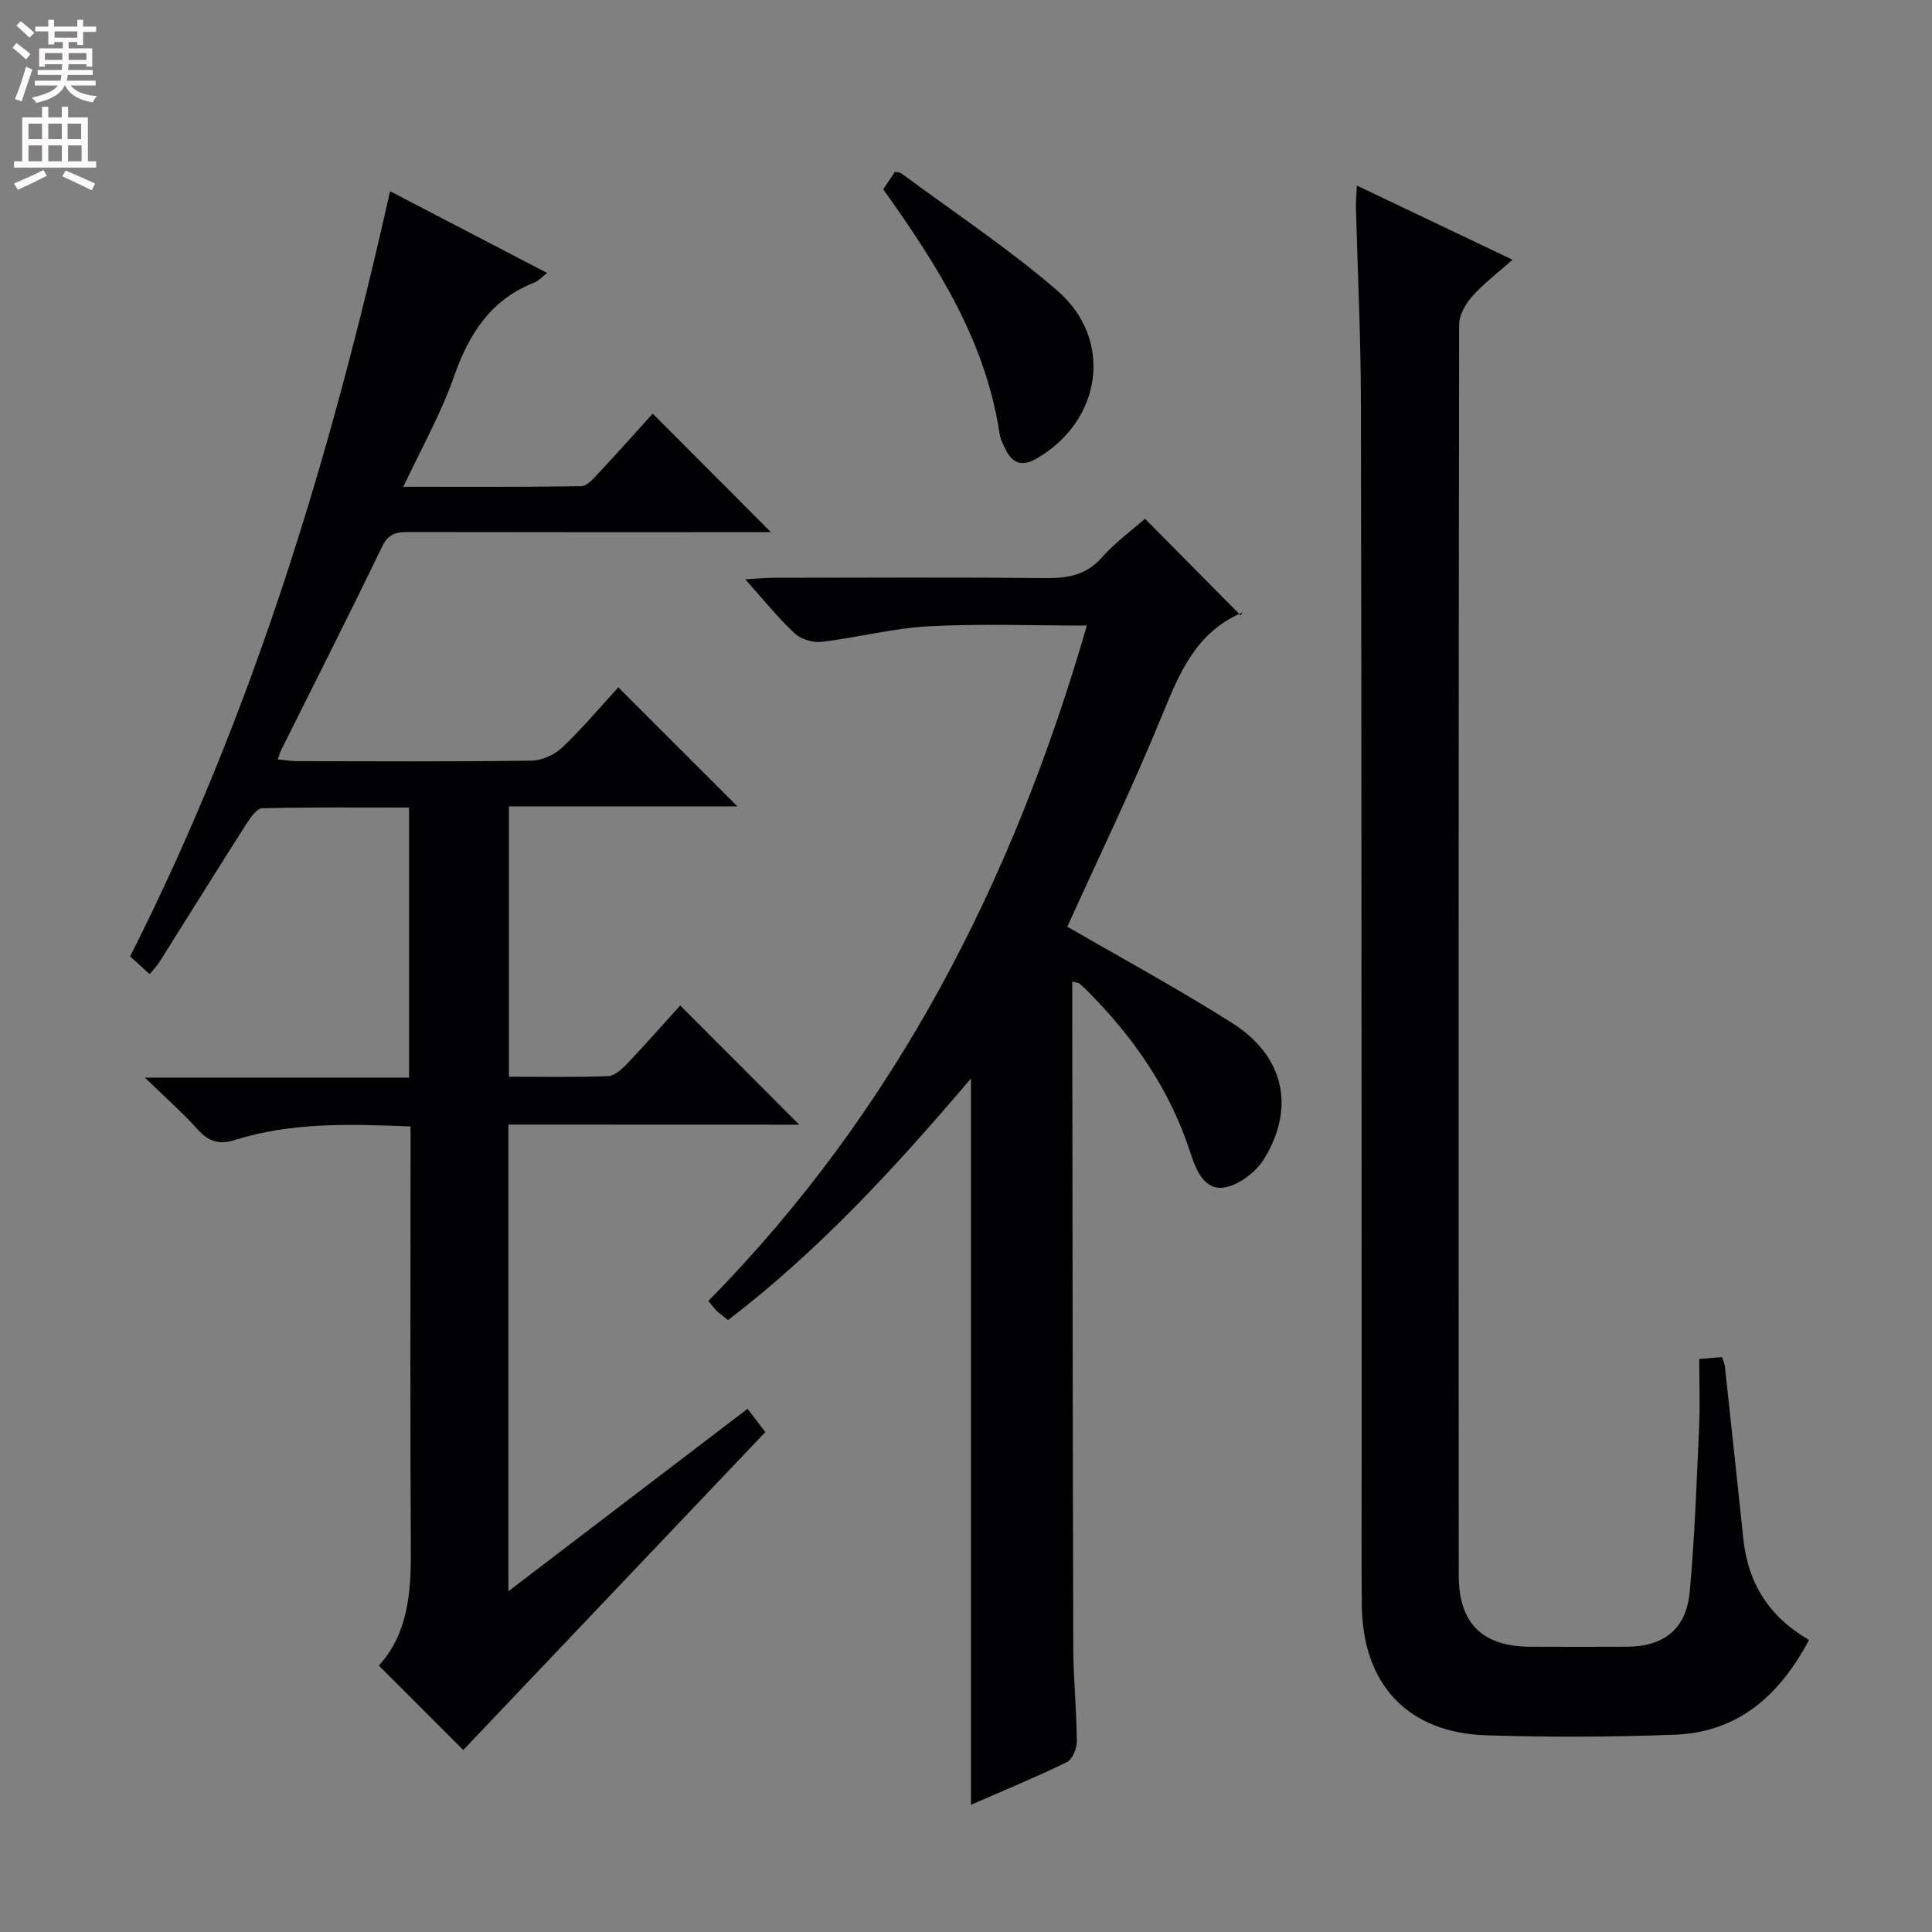 <svg enable-background="new 0 0 400 400" viewBox="0 0 400 400" xmlns="http://www.w3.org/2000/svg"><rect x="0" y="0" width="400" height="400" fill="#808080" stroke="none"/><g fill="#010103"><path d="m105.26 232.83v96.62c16.79-12.81 32.97-25.15 49.51-37.77 1.34 1.75 2.61 3.41 3.69 4.81-21.11 22.21-41.94 44.14-62.55 65.83-5.2-5.2-11.19-11.19-17.48-17.48 6-6.56 6.69-15.02 6.63-23.88-.17-27.32-.06-54.65-.06-81.98 0-1.8 0-3.6 0-5.76-12.48-.5-24.57-.9-36.33 2.79-3.31 1.04-5.49.34-7.76-2.19-3.09-3.44-6.59-6.51-10.91-10.71h54.69c0-18.82 0-37.05 0-55.92-10.17 0-20.28-.1-30.38.15-1.13.03-2.45 1.91-3.27 3.19-6.08 9.53-12.04 19.13-18.06 28.69-.51.8-1.2 1.49-2 2.47-1.42-1.29-2.61-2.38-4.04-3.68 25.36-50.09 41.48-103.31 53.82-158.42 11.1 5.78 21.64 11.27 32.52 16.93-1.05.8-1.73 1.6-2.58 1.94-9.08 3.56-13.62 10.65-16.73 19.57-2.65 7.58-6.68 14.68-10.46 22.75 12.7 0 24.77.07 36.84-.12 1.17-.02 2.46-1.51 3.44-2.55 3.97-4.25 7.84-8.6 11.35-12.47 8.18 8.2 16.23 16.28 24.47 24.54-1.11 0-2.81 0-4.5 0-23.49 0-46.99.02-70.48-.03-2.48-.01-4.19.28-5.49 2.97-6.78 14.05-13.85 27.96-20.81 41.93-.28.56-.46 1.18-.84 2.17 1.55.15 2.81.37 4.08.37 16.16.02 32.33.12 48.49-.11 2.16-.03 4.77-1.22 6.36-2.73 4.2-4 7.96-8.48 11.59-12.44 8.22 8.21 16.32 16.3 24.66 24.64-15.48 0-31.25 0-47.3 0v55.97c6.99 0 13.77.14 20.54-.12 1.36-.05 2.87-1.46 3.95-2.59 3.89-4.1 7.62-8.34 10.97-12.04 8.39 8.4 16.64 16.67 24.64 24.68-19.24-.02-39.45-.02-60.21-.02z"/><path d="m374.54 339.54c-6.14 11.53-14.71 19.12-27.8 19.61-12.98.49-26 .54-38.99.13-16.28-.52-25.61-10.51-25.8-26.89-.12-10.83-.02-21.67-.03-32.5-.03-72.33-.02-144.66-.16-217-.03-13.31-.68-26.62-1.03-39.93-.03-1.26.1-2.53.2-4.54 10.85 5.17 21.13 10.07 32.22 15.36-3.1 2.76-5.99 4.93-8.34 7.57-1.38 1.56-2.71 3.87-2.71 5.85-.13 86.33-.13 172.66-.08 259 .01 9.95 4.94 14.7 14.79 14.74 6.67.02 13.33.04 20 0 7.74-.05 12.33-3.65 13.04-11.47 1.03-11.25 1.41-22.56 1.93-33.85.21-4.64.03-9.29.03-14.26 1.72-.15 3.12-.26 4.73-.4.24.8.52 1.38.58 1.99 1.29 11.89 2.57 23.78 3.82 35.67.96 9.02 5.15 16 13.6 20.92z"/><path d="m220.98 191.86c11.46 6.65 23.02 12.9 34.1 19.93 10.71 6.79 13.17 17.36 6.72 28.02-1.67 2.76-5.21 5.53-8.26 6.04-4.18.69-5.92-3.6-7.06-7.13-4.19-12.97-11.67-23.82-21.18-33.39-.59-.59-1.19-1.17-1.83-1.7-.21-.17-.57-.17-1.47-.42v4.91c.06 44.33.08 88.65.21 132.98.02 6.48.69 12.95.74 19.42.01 1.48-.93 3.76-2.08 4.32-6.68 3.24-13.55 6.08-19.84 8.82 0-49.94 0-99.82 0-150.38-15.42 18.14-31.28 35.48-50.29 50.03-.84-.68-1.62-1.22-2.3-1.87-.58-.56-1.05-1.23-1.78-2.09 38.79-39.43 63.06-86.86 78.36-139.83-11.27 0-22.05-.43-32.78.15-7.41.4-14.73 2.35-22.14 3.22-1.8.21-4.28-.54-5.59-1.77-3.39-3.16-6.31-6.83-10.22-11.18 2.5-.14 4.17-.32 5.83-.32 18.83-.02 37.66-.12 56.49.06 4.57.04 8.33-.64 11.55-4.29 2.73-3.1 6.16-5.57 8.9-7.99 6.58 6.65 13.1 13.23 19.82 20.02.47-.83.43-.63.32-.58-9.42 3.95-12.92 12.23-16.5 21.01-6.07 14.88-13.11 29.39-19.72 44.01z"/><path d="m182.86 39.2c.93-1.39 1.66-2.48 2.45-3.65.52.14 1.04.15 1.38.4 10.79 8 22.05 15.45 32.19 24.2 11.77 10.16 9.25 27.01-4.3 34.81-2.67 1.54-4.75 1.19-6.21-1.57-.61-1.16-1.24-2.41-1.43-3.68-2.89-19.16-12.93-34.91-24.08-50.51z"/></g><path d="m2.6 9.9.8-1c.9.7 1.9 1.4 2.9 2.3l-.9 1.1c-1.1-1-2-1.8-2.8-2.4zm.5 10.6c.9-2.1 1.6-4.3 2.3-6.7.4.2.8.4 1.3.6-.7 2.1-1.5 4.3-2.2 6.6zm.3-15.2.9-.9c1 .8 2 1.6 2.8 2.4l-1 1c-.9-.9-1.8-1.7-2.7-2.5zm12.6-1.2h1.2v1.4h2.7v1.1h-2.7v2.7h-1.2v-.6h-1.8v1.3h4.9v3.8h-1.2v-.5h-3.7c0 .4-.1.9-.1 1.2h5.1v1h-5.2c0 .5-.1.9-.2 1.2h6v1h-5.2c1.1 1.3 2.9 2 5.5 2.2-.4.4-.7.8-.9 1.3-2.9-.5-4.8-1.6-5.7-3.5h-.1c-.8 1.7-2.7 2.9-5.9 3.6-.2-.4-.6-.8-.9-1.1 2.8-.6 4.6-1.4 5.4-2.5h-4.8v-1h5.3c.1-.3.2-.7.2-1.2h-4.9v-1h5c0-.4 0-.8.1-1.2h-3.6v.5h-1.2v-3.8h4.9v-1.3h-1.8v.5h-1.2v-2.7h-2.7v-1h2.7v-1.4h1.2v1.4h4.8zm-6.7 8.3h3.6c0-.4 0-.9 0-1.4h-3.6zm1.9-4.6h4.8v-1.3h-4.7v1.3zm6.7 3.2h-3.7v1.4h3.7z" fill="#fcfafa"/><path d="m8.7 22.1h1.3v2.2h2.8v-2.2h1.3v2.2h4.1v9.1h1.7v1.3h-17v-1.3h1.7v-9.1h4.1zm.3 13.1.7 1.2c-1.8.9-3.8 1.9-6 2.9-.2-.4-.5-.8-.8-1.3 2.3-1 4.4-1.9 6.1-2.8zm-3.1-6.4h2.8v-3.2h-2.8zm0 4.6h2.8v-3.3h-2.8zm4.1-4.6h2.8v-3.2h-2.8zm0 4.6h2.8v-3.3h-2.8zm3.6 1.9c2.1.9 4.1 1.8 6.1 2.7l-.7 1.4c-2.2-1.1-4.2-2-6.1-2.9zm3.2-9.7h-2.8v3.2h2.8zm-2.7 7.8h2.8v-3.3h-2.8z" fill="#fcfafa"/></svg>